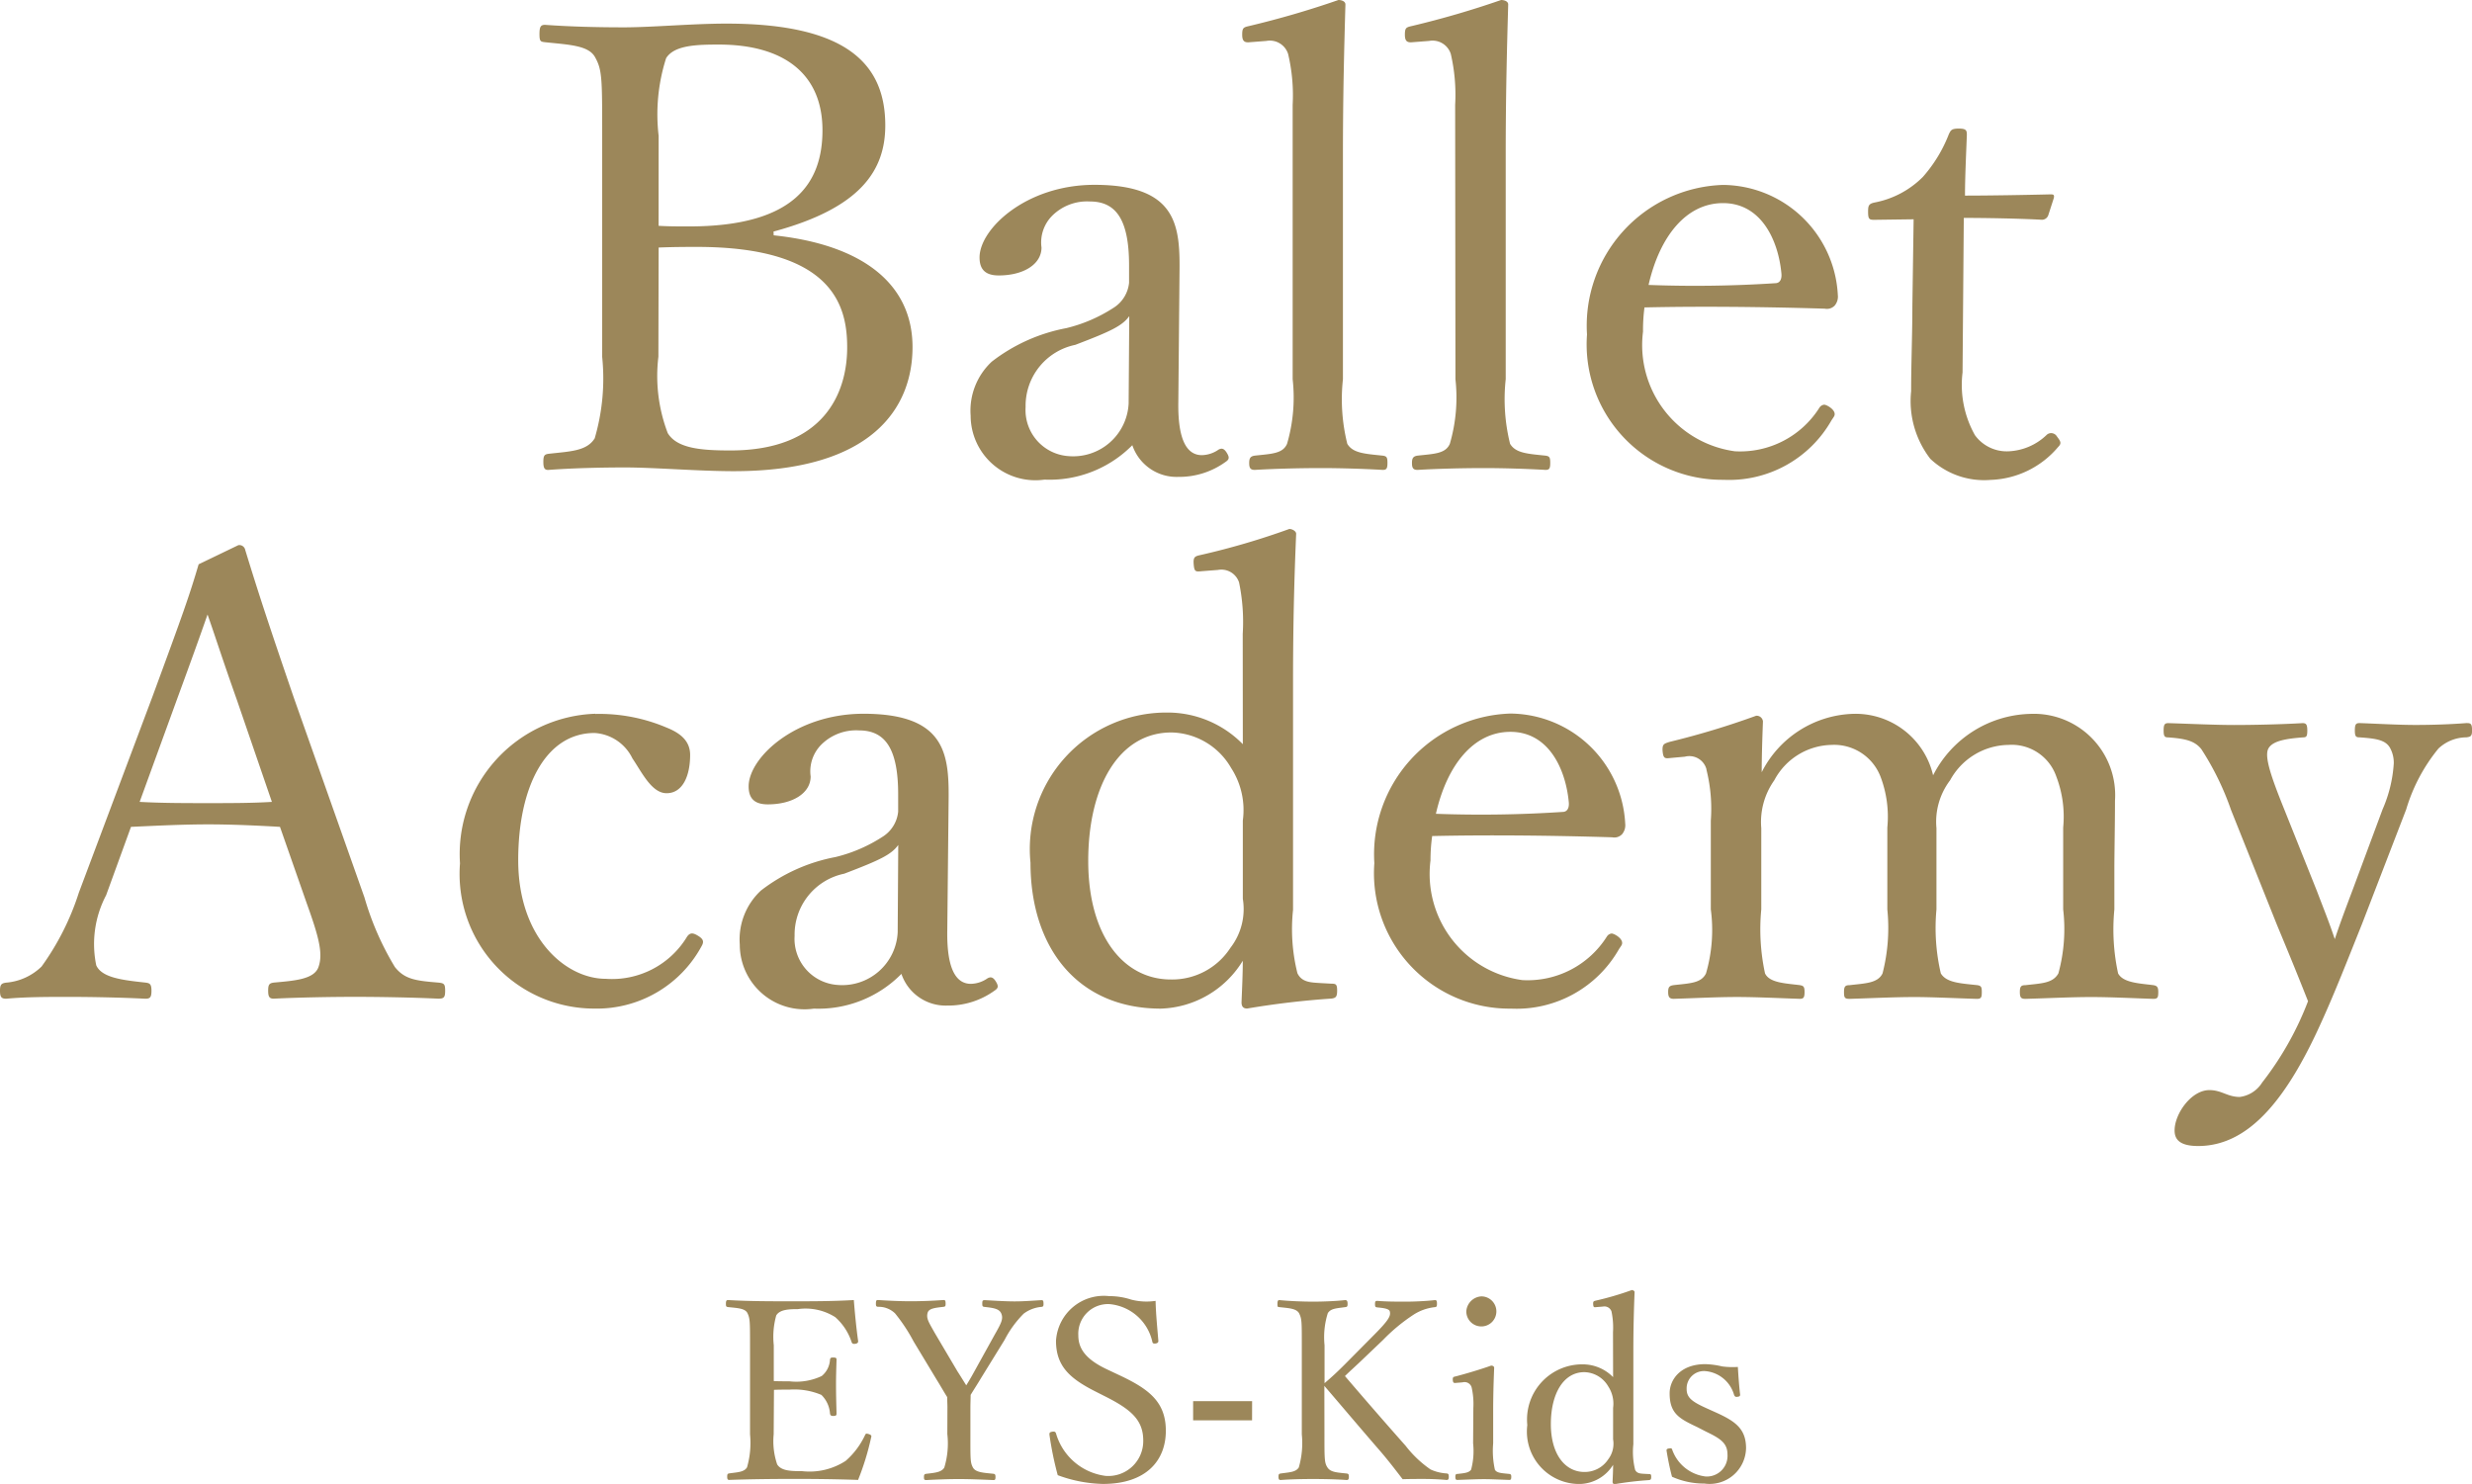 <svg xmlns="http://www.w3.org/2000/svg" width="51.633" height="30.999" viewBox="0 0 51.633 30.999">
  <g id="アートワーク_53" data-name="アートワーク 53" transform="translate(25.817 15.5)">
    <g id="Group_193493" data-name="Group 193493" transform="translate(-25.817 -15.5)">
      <path id="パス_1" data-name="パス 1" d="M16.157,4.837c1.828-.493,2.334-1.284,2.334-2.218,0-1.27-.791-2.126-3.32-2.126-.7,0-1.556.078-2.139.078-.545,0-1.1-.013-1.647-.052-.091,0-.117.039-.117.195s.026.156.117.168c.493.052.895.065,1.037.3.156.272.156.441.156,1.66V7.456a4.447,4.447,0,0,1-.156,1.7c-.168.272-.519.272-.973.325-.078.013-.1.039-.1.168s.026.168.1.168c.506-.038,1.1-.052,1.608-.052.61,0,1.53.078,2.269.078,2.892,0,3.734-1.323,3.734-2.593,0-1.323-1.05-2.14-2.9-2.334Zm-2.4-2a3.857,3.857,0,0,1,.156-1.621c.168-.272.635-.285,1.1-.285,1.374,0,2.166.622,2.166,1.79,0,1.089-.571,2.009-2.788,2.009-.234,0-.428,0-.635-.013Zm0,2.334c.337-.013.571-.013.8-.013,2.892,0,3.138,1.283,3.138,2.1,0,.947-.48,2.152-2.438,2.152-.6,0-1.115-.039-1.31-.363a3.351,3.351,0,0,1-.195-1.595Zm10.879.57c.013-.985-.013-1.88-1.776-1.88-1.427,0-2.4.921-2.4,1.517,0,.246.117.376.4.376.519,0,.894-.234.894-.583a.791.791,0,0,1,.221-.662,1.032,1.032,0,0,1,.791-.3c.558,0,.817.4.817,1.336v.363a.7.7,0,0,1-.3.506,3.18,3.18,0,0,1-1.012.441,3.642,3.642,0,0,0-1.556.7,1.4,1.4,0,0,0-.441,1.128,1.352,1.352,0,0,0,1.543,1.336A2.427,2.427,0,0,0,23.651,9.3a.976.976,0,0,0,.96.662,1.651,1.651,0,0,0,.985-.311c.078-.052.091-.091.026-.195s-.117-.09-.168-.065a.631.631,0,0,1-.35.117c-.311,0-.506-.311-.492-1.115ZM23.574,8.428a1.16,1.16,0,0,1-1.258,1.1.964.964,0,0,1-.894-1.024,1.3,1.3,0,0,1,1.037-1.3c.752-.286.985-.4,1.128-.6ZM27,7.922a3.45,3.45,0,0,1-.117,1.349c-.09.208-.324.208-.674.247-.091.013-.117.052-.117.155s.026.143.117.143c.441-.026.959-.038,1.387-.038.376,0,.856.013,1.284.038.078,0,.1-.026.1-.143s-.013-.143-.1-.155c-.376-.039-.623-.052-.739-.247a3.852,3.852,0,0,1-.091-1.349V3.229c0-1.245.026-2.217.052-3.138C28.1.026,28.021,0,27.956,0a19.183,19.183,0,0,1-1.867.544c-.117.026-.143.039-.143.181s.052.169.168.156l.337-.026a.4.4,0,0,1,.454.272A3.761,3.761,0,0,1,27,2.191Zm3.4,0a3.45,3.45,0,0,1-.117,1.349c-.091.208-.324.208-.674.247-.091.013-.117.052-.117.155s.026.143.117.143c.441-.026.959-.038,1.388-.038.376,0,.856.013,1.283.038.078,0,.1-.026.1-.143s-.013-.143-.1-.155c-.376-.039-.622-.052-.739-.247a3.866,3.866,0,0,1-.091-1.349V3.229c0-1.245.026-2.217.052-3.138C31.5.026,31.418,0,31.354,0a19.192,19.192,0,0,1-1.867.544c-.117.026-.143.039-.143.181s.052.169.168.156l.337-.026a.4.4,0,0,1,.454.272,3.781,3.781,0,0,1,.091,1.063Zm3.955-1.5c1.141-.026,2.49-.013,3.76.026a.224.224,0,0,0,.207-.065.291.291,0,0,0,.065-.22,2.423,2.423,0,0,0-2.4-2.3,2.942,2.942,0,0,0-2.839,3.125A2.829,2.829,0,0,0,36,10.023a2.459,2.459,0,0,0,2.256-1.245c.052-.077.065-.09.065-.129,0-.1-.168-.195-.22-.195a.134.134,0,0,0-.1.065,1.957,1.957,0,0,1-1.764.908,2.238,2.238,0,0,1-1.919-2.5A3.616,3.616,0,0,1,34.349,6.418Zm.078-.467c.234-1.025.791-1.712,1.556-1.712.8,0,1.154.778,1.219,1.465.013.117-.026.208-.129.208A25.8,25.8,0,0,1,34.427,5.952Zm5.537-1.374-.026,1.8c0,.61-.026,1.193-.026,1.79a1.978,1.978,0,0,0,.4,1.413,1.636,1.636,0,0,0,1.258.441,1.926,1.926,0,0,0,1.413-.688c.078-.077.052-.116-.026-.22a.14.14,0,0,0-.191-.05l-.016.011a1.222,1.222,0,0,1-.817.35.821.821,0,0,1-.688-.337,2.143,2.143,0,0,1-.259-1.31l.026-3.229c.48,0,1.167.013,1.634.039a.141.141,0,0,0,.129-.09l.117-.363c.013-.065,0-.078-.065-.078-.532.013-1.271.026-1.79.026,0-.389.026-.908.039-1.271,0-.09-.013-.129-.169-.129s-.168.039-.207.117a2.954,2.954,0,0,1-.544.894,1.932,1.932,0,0,1-1,.532c-.13.026-.143.065-.143.195,0,.156.026.168.13.168ZM6.405,18.865c.247.688.35,1.05.247,1.336-.091.259-.506.286-.934.325-.091.013-.117.039-.117.168s.026.168.117.168c.519-.026,1.206-.038,1.7-.038.519,0,1.219.013,1.737.038.117,0,.143-.026.143-.168s-.026-.156-.143-.168c-.467-.039-.7-.065-.907-.325a6.01,6.01,0,0,1-.635-1.452L6.146,14.6c-.57-1.66-.778-2.308-1.024-3.112a.125.125,0,0,0-.143-.1l-.83.4c-.195.661-.324,1.024-.959,2.749l-1.543,4.11a5.484,5.484,0,0,1-.778,1.543,1.2,1.2,0,0,1-.739.337c-.1.013-.13.039-.13.168s.026.168.13.168c.415-.038.868-.038,1.322-.038s1.1.013,1.582.038c.1,0,.13-.026.13-.168s-.039-.156-.117-.168c-.48-.052-.921-.1-1.037-.363A2.191,2.191,0,0,1,2.217,18.7l.519-1.427c.571-.026,1.089-.052,1.621-.052.492,0,1.05.026,1.491.052Zm-.726-2.114c-.4.026-.895.026-1.322.026-.48,0-.986,0-1.44-.026L3.7,14.6c.3-.817.467-1.283.635-1.763.169.48.311.934.61,1.776Zm6.756-1.841a2.933,2.933,0,0,0-2.827,3.125,2.812,2.812,0,0,0,2.8,3.034,2.488,2.488,0,0,0,2.256-1.322c.039-.078.026-.13-.078-.195s-.169-.078-.234.013a1.831,1.831,0,0,1-1.7.882c-.83,0-1.828-.843-1.828-2.477,0-1.53.571-2.658,1.595-2.658a.941.941,0,0,1,.791.532c.195.285.4.726.713.726.337,0,.492-.363.492-.8,0-.311-.233-.467-.492-.571a3.584,3.584,0,0,0-1.491-.285Zm7.378,1.88c.013-.985-.013-1.88-1.776-1.88-1.427,0-2.4.921-2.4,1.517,0,.246.116.376.4.376.519,0,.895-.234.895-.583a.791.791,0,0,1,.22-.662,1.032,1.032,0,0,1,.791-.3c.558,0,.817.4.817,1.336v.363a.7.7,0,0,1-.3.506,3.177,3.177,0,0,1-1.011.441,3.642,3.642,0,0,0-1.556.7,1.394,1.394,0,0,0-.441,1.128A1.352,1.352,0,0,0,17,21.07a2.43,2.43,0,0,0,1.828-.726.975.975,0,0,0,.959.662,1.65,1.65,0,0,0,.985-.311c.078-.052.091-.091.026-.195s-.117-.09-.169-.065a.628.628,0,0,1-.35.117c-.311,0-.506-.311-.493-1.115ZM18.75,19.475a1.16,1.16,0,0,1-1.258,1.1.965.965,0,0,1-.895-1.024,1.3,1.3,0,0,1,1.037-1.3c.752-.286.985-.4,1.128-.6Zm7.209-3.929a2.2,2.2,0,0,0-1.582-.661,2.852,2.852,0,0,0-2.853,3.138c0,1.776.985,3.047,2.723,3.047a2.079,2.079,0,0,0,1.711-1c0,.3-.013.531-.026.868,0,.091.039.13.117.13a17.572,17.572,0,0,1,1.763-.208c.091-.013.117-.038.117-.168s-.026-.143-.117-.143l-.233-.013c-.195-.013-.389-.013-.48-.207a3.8,3.8,0,0,1-.091-1.323V14.236c0-1.219.026-2.166.065-3.086,0-.052-.078-.1-.143-.1a15.564,15.564,0,0,1-1.854.544c-.117.026-.156.039-.143.195s.039.156.169.143l.337-.026a.389.389,0,0,1,.441.259,4.038,4.038,0,0,1,.077,1.076Zm0,3.229A1.324,1.324,0,0,1,25.7,19.8a1.449,1.449,0,0,1-1.245.661c-.985,0-1.725-.907-1.725-2.476s.649-2.684,1.738-2.684a1.472,1.472,0,0,1,1.245.739,1.617,1.617,0,0,1,.246,1.1Zm3.955-1.31c1.141-.026,2.49-.013,3.76.026a.224.224,0,0,0,.207-.065.293.293,0,0,0,.065-.22,2.423,2.423,0,0,0-2.4-2.3,2.942,2.942,0,0,0-2.84,3.125A2.829,2.829,0,0,0,31.56,21.07a2.461,2.461,0,0,0,2.257-1.245c.052-.077.065-.09.065-.129,0-.1-.169-.195-.22-.195a.133.133,0,0,0-.1.065,1.957,1.957,0,0,1-1.764.908,2.238,2.238,0,0,1-1.919-2.5A3.616,3.616,0,0,1,29.914,17.465ZM29.992,17c.233-1.025.791-1.712,1.556-1.712.8,0,1.154.778,1.219,1.465.013.117-.026.208-.13.208A25.79,25.79,0,0,1,29.992,17Zm5.2-1.193a.37.37,0,0,1,.451.262l0,.01a3.368,3.368,0,0,1,.091,1.064v1.854a3.256,3.256,0,0,1-.1,1.336c-.1.207-.337.207-.674.246-.091.013-.117.039-.117.143s.026.143.117.143c.428-.013.907-.038,1.322-.038s.908.026,1.31.038c.078,0,.1-.026.1-.143s-.026-.129-.1-.143c-.324-.039-.635-.052-.726-.246a4.358,4.358,0,0,1-.078-1.336V17.3a1.506,1.506,0,0,1,.272-1,1.384,1.384,0,0,1,1.193-.739,1.038,1.038,0,0,1,1.025.662,2.353,2.353,0,0,1,.143,1.063v1.712a3.821,3.821,0,0,1-.1,1.336c-.1.207-.363.207-.688.246-.091,0-.117.026-.117.143s.013.143.117.143c.428-.013.934-.038,1.361-.038.363,0,.869.026,1.3.038.091,0,.1-.038.1-.143s-.013-.129-.091-.143c-.363-.039-.648-.052-.765-.246a4.182,4.182,0,0,1-.091-1.336V17.3a1.433,1.433,0,0,1,.285-1,1.41,1.41,0,0,1,1.219-.739.985.985,0,0,1,1,.662,2.346,2.346,0,0,1,.143,1.063v1.712a3.521,3.521,0,0,1-.1,1.336c-.117.207-.35.207-.688.246-.09,0-.117.026-.117.143s.026.143.117.143c.467-.013.959-.038,1.374-.038s.908.026,1.3.038c.091,0,.1-.038.1-.143s-.026-.129-.1-.143c-.311-.039-.635-.052-.739-.246a4.327,4.327,0,0,1-.078-1.336v-.843c0-.325.013-.96.013-1.427a1.7,1.7,0,0,0-1.776-1.815,2.341,2.341,0,0,0-2.023,1.283,1.664,1.664,0,0,0-1.7-1.283,2.215,2.215,0,0,0-1.88,1.219c0-.337.013-.713.026-1.063a.132.132,0,0,0-.143-.117,16.928,16.928,0,0,1-1.8.544c-.129.039-.155.052-.155.169.013.194.052.181.181.168Zm15.067,1.1a3.64,3.64,0,0,1,.674-1.271.858.858,0,0,1,.584-.233c.09-.013.117-.026.117-.143,0-.143-.026-.155-.117-.155-.337.026-.7.039-1.064.039s-.8-.026-1.167-.039c-.078,0-.1.026-.1.155s.026.143.1.143c.35.026.558.052.648.246a.637.637,0,0,1,.065.3,2.827,2.827,0,0,1-.234.959l-.622,1.673c-.181.48-.272.726-.376,1.037-.117-.35-.208-.571-.376-1.012l-.674-1.685c-.272-.674-.428-1.115-.337-1.284s.4-.207.713-.233c.078,0,.1-.013.1-.143s-.026-.155-.1-.155c-.441.026-1.024.039-1.427.039s-.946-.026-1.374-.039c-.077,0-.1.026-.1.155s.026.143.1.143c.337.026.545.065.688.246A5.84,5.84,0,0,1,46.6,16.92l.959,2.4c.286.688.454,1.1.649,1.595a6.572,6.572,0,0,1-.959,1.7.646.646,0,0,1-.467.3c-.259,0-.376-.143-.635-.143-.376,0-.726.493-.726.843,0,.182.1.325.493.325,1.1,0,1.893-1.064,2.593-2.632.259-.571.519-1.232.83-2.01Z" fill="#9c875a"/>
      <g id="Group_193492" data-name="Group 193492" transform="translate(15.165 26.949)">
        <path id="パス_2" data-name="パス 2" d="M29.83,53.318c.084-.005.209-.005.325-.005a1.457,1.457,0,0,1,.665.11A.6.6,0,0,1,31,53.81c.005.032.016.053.063.053.068,0,.074-.016.074-.053-.005-.188-.011-.4-.011-.592,0-.178.005-.346.011-.529,0-.032-.005-.047-.074-.047-.052,0-.057.016-.063.047a.471.471,0,0,1-.173.34,1.243,1.243,0,0,1-.676.11c-.115,0-.241,0-.325-.005v-.749a1.646,1.646,0,0,1,.052-.623c.074-.12.251-.131.451-.131a1.157,1.157,0,0,1,.781.168,1.184,1.184,0,0,1,.341.519c.011.031.026.047.089.036.042-.011.052-.031.047-.063-.037-.262-.068-.582-.089-.849-.45.026-.88.026-1.294.026-.43,0-.9,0-1.331-.026-.037,0-.047.016-.047.084,0,.052.011.057.047.063.2.021.346.026.4.12.057.115.057.178.057.676v1.86a1.838,1.838,0,0,1-.063.692c-.063.1-.189.1-.372.126-.032.005-.042.016-.042.068s.011.068.042.068c.445-.016.927-.021,1.372-.021.424,0,.87.005,1.32.021a5.484,5.484,0,0,0,.272-.885c.011-.032.011-.053-.052-.073s-.063,0-.079.031a1.627,1.627,0,0,1-.4.529,1.383,1.383,0,0,1-.912.215c-.236,0-.434-.005-.519-.141a1.5,1.5,0,0,1-.073-.629Zm3.621.922a1.735,1.735,0,0,1-.063.7c-.058.1-.194.11-.372.131-.042.005-.053.016-.053.068s.005.063.053.063c.2-.011.461-.021.676-.021s.482.011.723.021c.032,0,.042-.011.042-.063s-.011-.063-.042-.068c-.2-.021-.372-.026-.429-.131s-.053-.173-.053-.7v-.55c0-.078.005-.2.005-.267.073-.12.136-.215.22-.356l.488-.791a2.2,2.2,0,0,1,.4-.55.716.716,0,0,1,.367-.141c.037-.005.047-.011.047-.063,0-.068-.011-.078-.042-.078-.2.011-.367.026-.561.026s-.43-.016-.623-.026c-.047,0-.053.011-.053.078,0,.053.011.058.047.063.183.021.309.036.351.141s.005.188-.136.434l-.435.786c-.063.115-.11.194-.162.277-.063-.1-.11-.178-.184-.293l-.477-.807c-.116-.209-.178-.294-.147-.409.021-.1.162-.11.335-.131.032-.005.042-.011.042-.063,0-.068-.011-.079-.042-.079-.215.016-.477.026-.686.026s-.461-.011-.686-.026c-.031,0-.042.011-.042.079,0,.052.011.057.042.063a.491.491,0,0,1,.357.136,3.54,3.54,0,0,1,.388.587l.487.807c.079.126.136.23.215.356,0,.068.005.142.005.215Zm3.327-.77c.513.262.765.482.765.906a.729.729,0,0,1-.786.739,1.241,1.241,0,0,1-1.037-.891c-.011-.026-.026-.042-.084-.031s-.052.036-.052.063a6.973,6.973,0,0,0,.173.844,2.893,2.893,0,0,0,.943.183c.917,0,1.315-.5,1.315-1.11s-.361-.875-.974-1.163l-.267-.126c-.461-.22-.587-.45-.587-.707a.62.62,0,0,1,.655-.65,1.009,1.009,0,0,1,.891.786c.005.026.016.042.063.037s.063-.026.063-.053c-.022-.272-.053-.577-.058-.838a1.283,1.283,0,0,1-.508-.026,1.461,1.461,0,0,0-.461-.073,1,1,0,0,0-1.111.933c0,.529.288.786.812,1.053Zm3.039.084H38.585v.4h1.231Zm1.509-.319c.351.408.765.9,1.189,1.388.178.21.3.372.446.561.157-.005.283-.005.44-.005.141,0,.3.005.477.021.037,0,.047-.016.047-.068s-.011-.063-.042-.068a.93.93,0,0,1-.34-.084,2.321,2.321,0,0,1-.519-.493c-.566-.639-.948-1.084-1.268-1.457.095-.094.178-.167.3-.282l.5-.477a3.739,3.739,0,0,1,.634-.524,1.017,1.017,0,0,1,.446-.157c.031-.005.042-.011.042-.068s-.005-.079-.042-.079c-.2.022-.435.032-.613.032-.194,0-.4,0-.592-.016-.037,0-.047.011-.047.068s.011.063.047.068c.1.011.246.021.262.084.026.1-.032.194-.367.529l-.577.582c-.141.141-.257.251-.419.388v-.791a1.672,1.672,0,0,1,.068-.671c.063-.1.178-.1.361-.126.042-.005.052-.011.052-.068s-.011-.079-.052-.079c-.2.022-.461.032-.671.032s-.488-.011-.7-.032c-.032,0-.042.016-.042.084s.011.057.042.063c.194.021.351.027.409.126.058.115.058.173.058.671v1.86a1.823,1.823,0,0,1-.063.692c-.063.1-.2.1-.377.126-.037.005-.047.016-.047.068s.011.068.047.068c.2-.016.466-.021.676-.021s.477.005.7.021c.036,0,.047-.016.047-.068s-.011-.063-.047-.068c-.2-.021-.336-.026-.4-.126s-.063-.173-.063-.692Zm3.107,1.2a1.492,1.492,0,0,1-.042.55c-.047.068-.151.074-.282.089-.037,0-.047.016-.047.057,0,.058.011.068.047.068.162-.005.388-.016.55-.016s.361.011.529.016c.032,0,.042-.011.042-.068,0-.042-.011-.052-.042-.057-.147-.016-.262-.016-.3-.089a1.812,1.812,0,0,1-.036-.55v-.665c0-.246.005-.534.021-.912,0-.032-.032-.047-.063-.047-.215.078-.555.178-.739.225-.053.011-.063.016-.063.068.005.073.022.073.074.068l.131-.011a.155.155,0,0,1,.188.1,1.561,1.561,0,0,1,.037.435Zm.173-3.07a.334.334,0,0,0-.315.314.314.314,0,1,0,.315-.314Zm2.751,1.687a.888.888,0,0,0-.639-.267,1.152,1.152,0,0,0-1.153,1.268,1.094,1.094,0,0,0,1.1,1.231.839.839,0,0,0,.692-.4c0,.12-.005.215-.011.351,0,.036.016.052.047.052a7.022,7.022,0,0,1,.713-.084c.036-.005.047-.016.047-.068s-.011-.058-.047-.058l-.095-.005c-.078-.005-.157-.005-.194-.084a1.538,1.538,0,0,1-.037-.535V52.522c0-.492.011-.875.026-1.247,0-.022-.032-.042-.058-.042a6.3,6.3,0,0,1-.749.22c-.047.011-.063.016-.058.079s.016.063.068.057l.136-.011a.157.157,0,0,1,.178.1,1.622,1.622,0,0,1,.032.435Zm0,1.3a.536.536,0,0,1-.1.414.586.586,0,0,1-.5.267c-.4,0-.7-.367-.7-1s.262-1.085.7-1.085a.594.594,0,0,1,.5.3.654.654,0,0,1,.1.446Zm1.939-.163c.293.142.45.236.45.477a.431.431,0,0,1-.461.461.846.846,0,0,1-.692-.555c-.011-.036-.021-.036-.063-.031s-.057.016-.057.042c.026.168.073.4.115.55a1.634,1.634,0,0,0,.676.142.761.761,0,0,0,.87-.739c0-.409-.23-.566-.639-.75l-.173-.078c-.314-.141-.429-.225-.429-.409a.362.362,0,0,1,.4-.372.686.686,0,0,1,.592.5c.016.026.021.042.068.036s.057-.016.057-.047c-.021-.173-.037-.4-.047-.577a1.69,1.69,0,0,1-.33-.011,1.681,1.681,0,0,0-.351-.047c-.519,0-.744.325-.744.608,0,.424.2.529.577.707Z" transform="translate(-28.829 -51.233)" fill="#9c875a"/>
      </g>
    </g>
  </g>
</svg>
